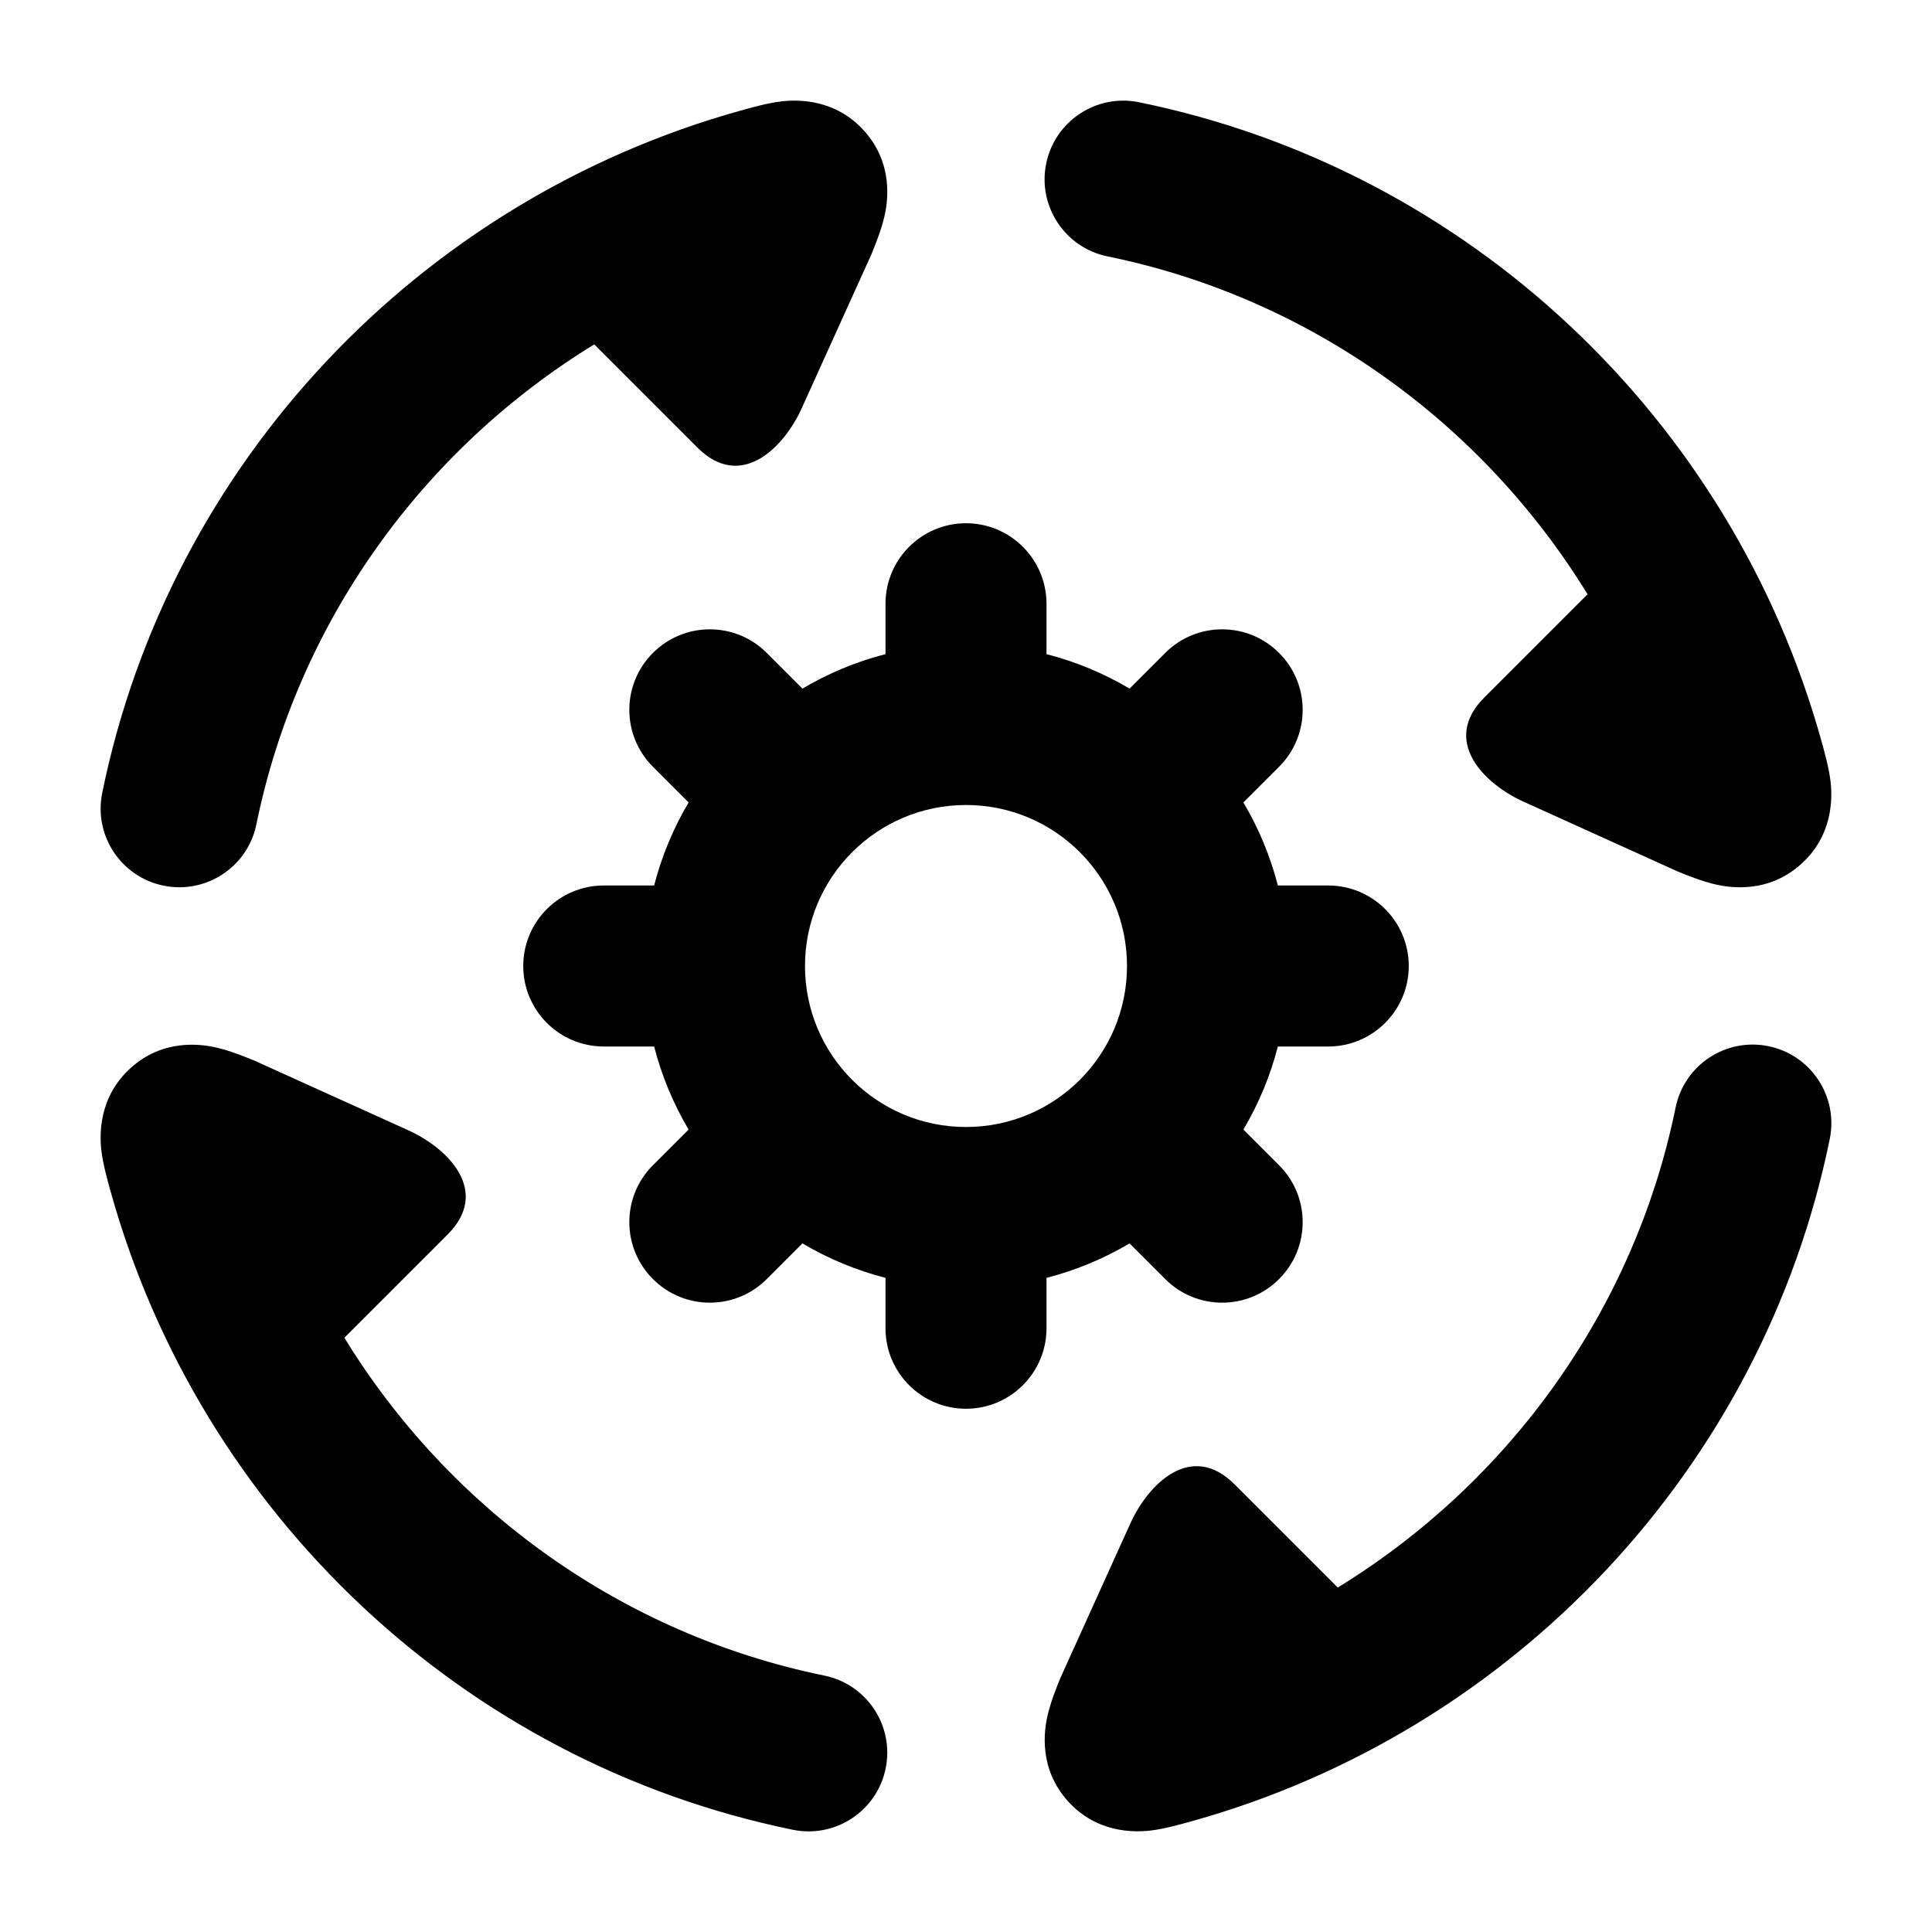 <svg width="24" height="24" viewBox="0 0 24 24" xmlns="http://www.w3.org/2000/svg">
<g class="pr-icon-bulk-secondary">
<path class="pr-icon-bulk-primary" d="M12.996 2.032C13.104 1.503 13.621 1.162 14.149 1.27C18.243 2.106 21.513 5.203 22.626 9.203C22.66 9.325 22.721 9.542 22.74 9.71C22.763 9.912 22.772 10.375 22.376 10.732C21.971 11.099 21.5 11.031 21.308 10.986C21.142 10.948 20.962 10.875 20.841 10.826L18.924 9.958C18.433 9.735 17.9 9.203 18.439 8.664L19.721 7.382C18.414 5.252 16.271 3.698 13.758 3.185C13.229 3.077 12.888 2.56 12.996 2.032Z" fill="currentColor"/>
<path class="pr-icon-bulk-primary" d="M5.074 14.042C5.566 14.265 6.099 14.797 5.56 15.336L4.278 16.618C5.584 18.748 7.727 20.301 10.241 20.815C10.769 20.923 11.11 21.439 11.002 21.968C10.894 22.497 10.378 22.838 9.849 22.73C5.755 21.893 2.486 18.797 1.373 14.797C1.339 14.675 1.278 14.458 1.259 14.29C1.236 14.088 1.227 13.625 1.623 13.267C2.028 12.901 2.499 12.969 2.691 13.014C2.856 13.052 3.037 13.125 3.157 13.174L5.074 14.042Z" fill="currentColor"/>
</g>
<path class="pr-icon-bulk-primary" d="M9.958 5.074C9.735 5.565 9.203 6.099 8.664 5.56L7.382 4.278C5.252 5.584 3.698 7.727 3.185 10.24C3.077 10.769 2.561 11.11 2.032 11.002C1.503 10.894 1.162 10.378 1.27 9.849C2.106 5.755 5.203 2.486 9.203 1.373C9.325 1.339 9.542 1.278 9.71 1.259C9.912 1.236 10.375 1.227 10.733 1.623C11.099 2.028 11.031 2.499 10.986 2.691C10.948 2.856 10.875 3.037 10.826 3.157L9.958 5.074Z" fill="currentColor"/>
<path class="pr-icon-bulk-primary" d="M21.968 12.996C22.497 13.104 22.838 13.621 22.73 14.149C21.894 18.243 18.797 21.513 14.797 22.626C14.675 22.66 14.458 22.721 14.29 22.74C14.088 22.763 13.625 22.772 13.267 22.376C12.901 21.971 12.969 21.5 13.014 21.307C13.052 21.142 13.125 20.961 13.174 20.841L14.042 18.924C14.265 18.433 14.797 17.9 15.336 18.439L16.618 19.721C18.748 18.414 20.302 16.271 20.815 13.758C20.923 13.229 21.439 12.888 21.968 12.996Z" fill="currentColor"/>
<path class="pr-icon-bulk-secondary" fill-rule="evenodd" clip-rule="evenodd" d="M12 6.5C12.552 6.5 13 6.948 13 7.5V8.126C13.367 8.22 13.714 8.366 14.032 8.554L14.475 8.111C14.865 7.72 15.499 7.72 15.889 8.111C16.28 8.501 16.28 9.135 15.889 9.525L15.446 9.968C15.634 10.286 15.78 10.633 15.874 11H16.5C17.052 11 17.5 11.448 17.5 12C17.5 12.552 17.052 13 16.5 13H15.874C15.78 13.367 15.634 13.714 15.446 14.032L15.889 14.475C16.28 14.865 16.28 15.499 15.889 15.889C15.499 16.28 14.865 16.28 14.475 15.889L14.032 15.446C13.714 15.634 13.367 15.78 13 15.874V16.5C13 17.052 12.552 17.5 12 17.5C11.448 17.5 11 17.052 11 16.5V15.874C10.633 15.78 10.286 15.634 9.968 15.446L9.525 15.889C9.135 16.28 8.501 16.28 8.111 15.889C7.72 15.499 7.72 14.865 8.111 14.475L8.554 14.032C8.366 13.714 8.22 13.367 8.126 13H7.5C6.948 13 6.5 12.552 6.5 12C6.5 11.448 6.948 11 7.5 11L8.126 11C8.22 10.633 8.366 10.286 8.554 9.968L8.111 9.525C7.72 9.135 7.72 8.501 8.111 8.111C8.501 7.72 9.135 7.72 9.525 8.111L9.968 8.554C10.286 8.366 10.633 8.22 11 8.126V7.5C11 6.948 11.448 6.5 12 6.5ZM10.584 10.588C10.585 10.587 10.585 10.586 10.586 10.586C10.586 10.585 10.587 10.585 10.588 10.584C10.95 10.223 11.449 10 12 10C12.551 10 13.05 10.223 13.412 10.584C13.413 10.585 13.414 10.585 13.414 10.586C13.415 10.586 13.415 10.587 13.416 10.588C13.777 10.95 14 11.449 14 12C14 13.105 13.105 14 12 14C10.895 14 10 13.105 10 12C10 11.449 10.223 10.95 10.584 10.588Z" fill="currentColor"/>
</svg>
